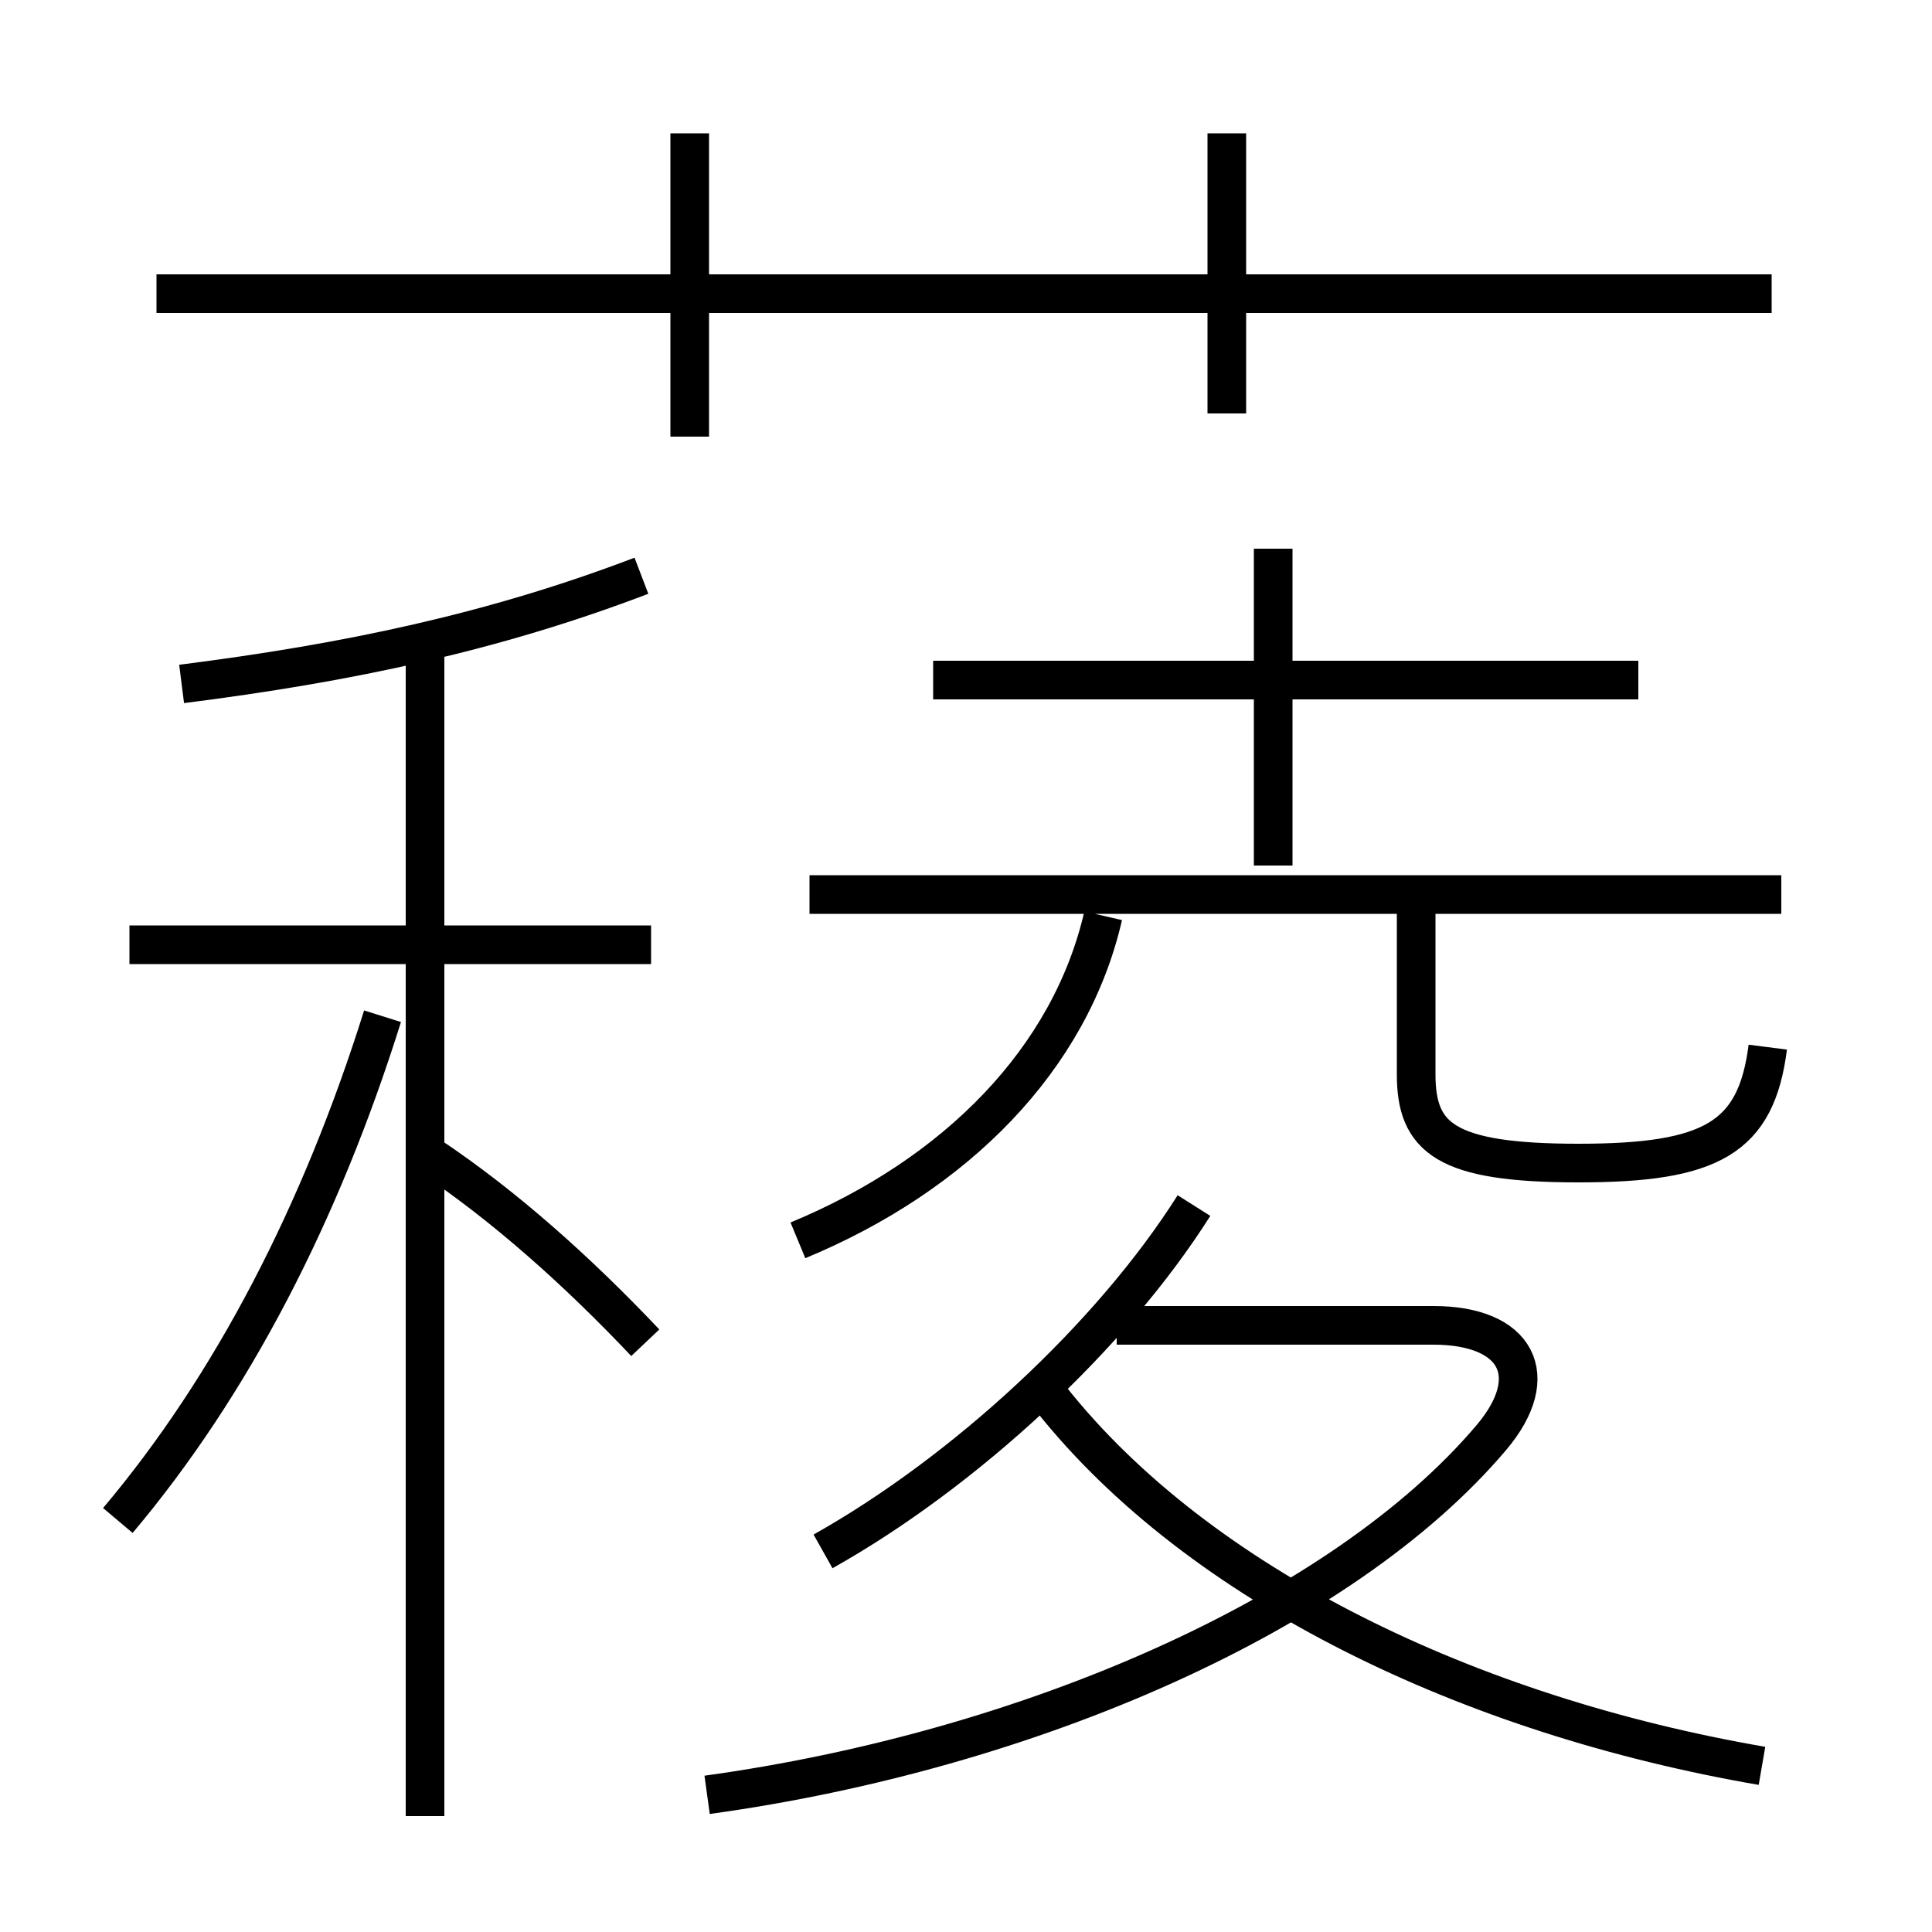 <?xml version='1.0' encoding='utf8'?>
<svg viewBox="0.0 -6.0 50.0 50.0" version="1.1" xmlns="http://www.w3.org/2000/svg">
<rect x="0.0" y="-6.0" width="50.0" height="50.0" fill="#808080" stroke="none"/>
<rect x="-1000" y="-1000" width="2000" height="2000" stroke="white" fill="white"/>
<g style="fill:white;stroke:#000000;  stroke-width:1">
<path d="M 18.3 2.45 C 26.65 1.3 34.75 -2.25 38.6 -6.8 C 39.95 -8.4 39.25 -9.7 37.1 -9.7 L 28.9 -9.7 M 3.05 -4.65 C 6.0 -8.15 8.3 -12.6 9.9 -17.7 M 11.0 3.0 L 11.0 -27.15 M 16.7 -9.25 C 14.95 -11.1 13.05 -12.8 11.1 -14.1 M 16.85 -19.55 L 3.35 -19.55 M 21.3 -3.85 C 24.95 -5.9 28.75 -9.4 30.9 -12.8 M 4.7 -26.3 C 9.05 -26.85 12.8 -27.65 16.6 -29.1 M 20.65 -11.9 C 24.75 -13.6 27.7 -16.6 28.55 -20.3 M 45.6 1.7 C 38.05 0.4 31.05 -2.95 27.2 -7.8 M 46.1 -20.85 L 20.95 -20.85 M 17.85 -32.7 L 17.85 -40.55 M 45.75 -16.9 C 45.45 -14.55 44.3 -13.9 40.85 -13.9 C 37.4 -13.9 36.65 -14.55 36.65 -16.2 L 36.65 -20.6 M 32.95 -21.6 L 32.95 -29.8 M 42.4 -26.4 L 24.15 -26.4 M 45.85 -36.4 L 4.05 -36.4 M 31.75 -33.3 L 31.75 -40.55" transform="translate(0.0 38.0)" />
</g>
</svg>